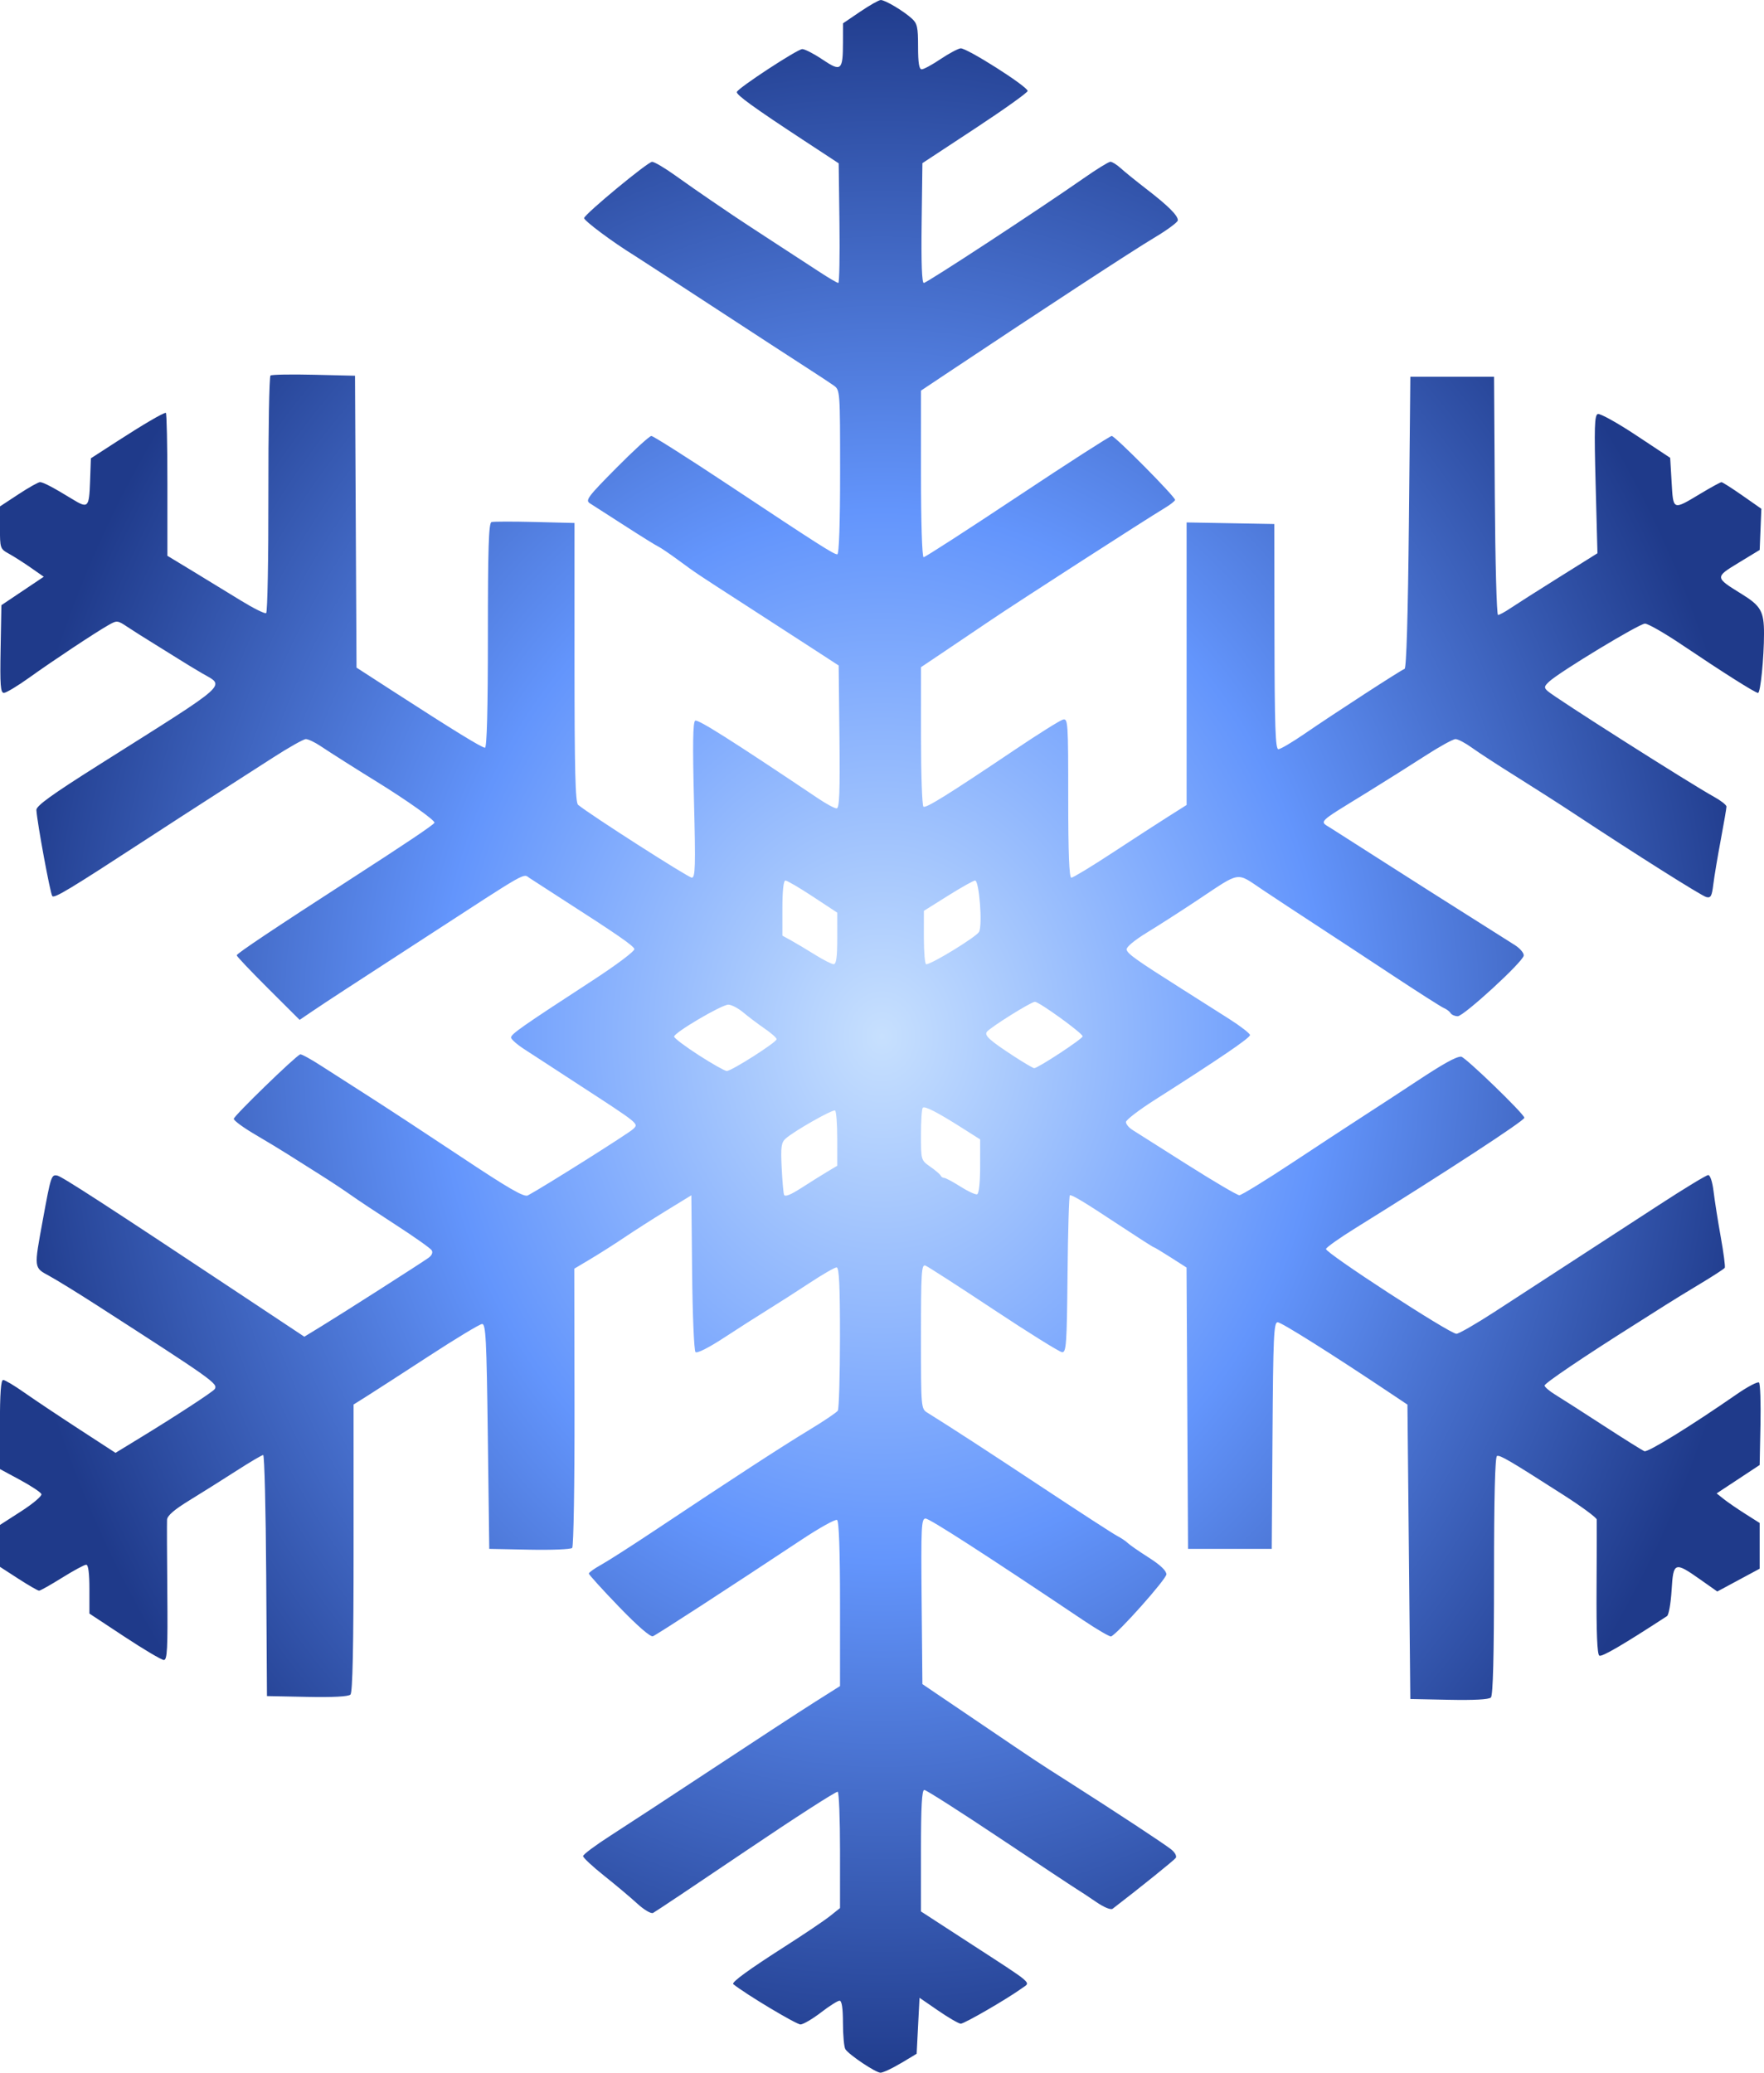 <?xml version="1.0" encoding="UTF-8" standalone="no"?>
<!-- Created with Inkscape (http://www.inkscape.org/) -->

<svg
   width="161.66mm"
   height="189.955mm"
   viewBox="0 0 161.66 189.955"
   version="1.1"
   id="svg520"
   xmlns="http://www.w3.org/2000/svg"
   xmlns:svg="http://www.w3.org/2000/svg">
  <defs
     id="defs517">
    <radialGradient id="snowflakeGradient" cx="50%" cy="50%" r="50%" fx="50%" fy="50%">
      <stop offset="0%" style="stop-color:#c7e0fe;stop-opacity:1" />
      <stop offset="50%" style="stop-color:#6395fc;stop-opacity:1" />
      <stop offset="100%" style="stop-color:#1f3a8a;stop-opacity:1" />
    </radialGradient>
  </defs>
  <g
     id="layer1"
     transform="translate(-20.93,-40.908)">
    <path
       d="m 103.48,230.002 1.455,-0.874 0.132,-2.565 0.132,-2.565 1.72,1.183 c 0.946,0.65 1.872,1.186 2.058,1.191 0.323,0.008 4.234,-2.258 5.615,-3.254 0.807,-0.582 1.218,-0.228 -4.829,-4.155 l -4.432,-2.878 v -5.568 c 0,-4.039 0.084,-5.568 0.306,-5.568 0.168,0 3.293,1.994 6.943,4.432 3.65,2.437 6.838,4.551 7.084,4.696 0.246,0.146 1.01,0.65 1.698,1.122 0.754,0.517 1.365,0.769 1.539,0.636 2.47,-1.897 5.625,-4.438 5.78,-4.654 0.11,-0.154 -0.067,-0.495 -0.397,-0.765 -0.59,-0.482 -5.148,-3.481 -9.468,-6.232 -2.951,-1.879 -2.571,-1.626 -8.326,-5.526 l -5.027,-3.407 -0.07,-7.587 c -0.063,-6.846 -0.028,-7.587 0.358,-7.587 0.368,0 5.44,3.27 14.47,9.329 1.277,0.857 2.418,1.52 2.535,1.473 0.605,-0.245 5.065,-5.253 5.065,-5.688 0,-0.334 -0.557,-0.863 -1.623,-1.542 -0.893,-0.569 -1.758,-1.169 -1.924,-1.335 -0.165,-0.165 -0.596,-0.454 -0.957,-0.642 -0.361,-0.188 -3.394,-2.153 -6.741,-4.368 -5.302,-3.508 -8.46,-5.561 -10.649,-6.923 -0.592,-0.368 -0.595,-0.411 -0.595,-7.007 0,-5.868 0.047,-6.619 0.408,-6.48 0.224,0.086 3.039,1.901 6.254,4.033 3.216,2.132 6.039,3.89 6.273,3.907 0.381,0.027 0.434,-0.738 0.497,-7.179 0.039,-3.965 0.136,-7.21 0.216,-7.21 0.282,0 1.333,0.637 4.439,2.689 1.726,1.14 3.182,2.073 3.236,2.073 0.054,0 0.754,0.42 1.556,0.933 l 1.458,0.933 0.069,12.892 0.069,12.892 h 3.836 3.836 l 0.069,-10.385 c 0.06,-9.068 0.12,-10.385 0.47,-10.385 0.341,0 5.016,2.944 10.441,6.575 l 1.455,0.974 0.132,13.489 0.132,13.489 3.551,0.074 c 2.272,0.047 3.653,-0.028 3.834,-0.21 0.193,-0.193 0.284,-3.776 0.286,-11.164 0.001,-7.217 0.094,-10.911 0.274,-10.972 0.286,-0.096 1.158,0.416 6.09,3.575 1.667,1.067 3.038,2.079 3.048,2.249 0.01,0.17 0.002,3.005 -0.016,6.302 -0.023,4.049 0.059,6.051 0.252,6.171 0.231,0.143 2.159,-0.982 6.205,-3.621 0.159,-0.103 0.348,-1.175 0.421,-2.381 0.157,-2.597 0.268,-2.637 2.665,-0.946 l 1.52,1.072 1.942,-1.045 1.942,-1.045 v -2.095 -2.095 l -1.323,-0.839 c -0.728,-0.461 -1.614,-1.071 -1.971,-1.355 l -0.648,-0.517 1.971,-1.301 1.971,-1.301 0.074,-3.676 c 0.041,-2.022 -0.019,-3.768 -0.132,-3.88 -0.113,-0.112 -1.04,0.374 -2.058,1.08 -4.179,2.898 -8.126,5.334 -8.445,5.212 -0.187,-0.072 -1.875,-1.129 -3.752,-2.349 -1.877,-1.22 -3.859,-2.49 -4.405,-2.823 -0.546,-0.333 -0.992,-0.714 -0.992,-0.847 0,-0.215 3.639,-2.673 8.407,-5.68 0.913,-0.576 2.126,-1.344 2.695,-1.708 0.569,-0.364 1.995,-1.238 3.168,-1.943 1.173,-0.705 2.182,-1.361 2.242,-1.458 0.06,-0.097 -0.105,-1.365 -0.366,-2.819 -0.261,-1.454 -0.557,-3.328 -0.657,-4.164 -0.107,-0.893 -0.311,-1.52 -0.494,-1.517 -0.171,0.002 -2.217,1.245 -4.545,2.762 -4.224,2.752 -9.128,5.94 -15.02,9.764 -1.712,1.112 -3.291,2.021 -3.508,2.021 -0.616,0 -12.063,-7.447 -11.954,-7.776 0.053,-0.161 1.247,-1.008 2.653,-1.881 8.413,-5.225 15.525,-9.87 15.525,-10.14 0,-0.337 -5.447,-5.603 -5.796,-5.603 -0.476,0 -1.646,0.652 -4.199,2.342 -1.27,0.84 -3.313,2.175 -4.54,2.966 -1.228,0.791 -4.259,2.778 -6.736,4.416 -2.477,1.637 -4.66,2.977 -4.85,2.977 -0.19,0 -2.338,-1.262 -4.773,-2.805 -2.435,-1.543 -4.695,-2.974 -5.023,-3.181 -0.327,-0.207 -0.595,-0.532 -0.595,-0.723 0,-0.191 1.2,-1.111 2.667,-2.044 5.918,-3.766 8.71,-5.668 8.702,-5.925 -0.005,-0.149 -0.868,-0.817 -1.918,-1.485 -1.05,-0.668 -3.021,-1.918 -4.379,-2.778 -4.153,-2.63 -4.936,-3.188 -5.012,-3.575 -0.043,-0.218 0.724,-0.859 1.852,-1.547 1.059,-0.646 3.116,-1.967 4.571,-2.934 4.123,-2.74 3.563,-2.649 6.051,-0.987 1.183,0.79 3.342,2.213 4.797,3.161 1.455,0.948 4.61,3.022 7.011,4.608 2.401,1.586 4.562,2.965 4.802,3.064 0.24,0.099 0.515,0.307 0.611,0.463 0.096,0.156 0.389,0.283 0.651,0.283 0.55,0 5.94,-4.946 6.047,-5.549 0.039,-0.222 -0.318,-0.654 -0.794,-0.96 -0.476,-0.306 -2.413,-1.532 -4.305,-2.723 -1.892,-1.192 -5.285,-3.347 -7.541,-4.791 -2.256,-1.443 -4.513,-2.884 -5.016,-3.202 -1.086,-0.686 -1.349,-0.42 3.164,-3.2 1.673,-1.031 4.12,-2.572 5.437,-3.424 1.317,-0.852 2.579,-1.549 2.805,-1.549 0.226,0 0.899,0.354 1.496,0.786 0.597,0.433 2.431,1.627 4.075,2.654 1.644,1.027 4.02,2.548 5.28,3.381 5.635,3.722 11.68,7.537 12.128,7.654 0.413,0.108 0.514,-0.073 0.646,-1.154 0.086,-0.705 0.393,-2.54 0.682,-4.076 0.289,-1.537 0.525,-2.914 0.525,-3.06 0,-0.146 -0.506,-0.545 -1.124,-0.886 -2.191,-1.208 -14.621,-9.108 -15.271,-9.706 -0.34,-0.312 -0.323,-0.419 0.132,-0.851 0.918,-0.871 8.272,-5.325 8.793,-5.325 0.276,0 1.785,0.863 3.352,1.918 3.85,2.591 6.762,4.432 7.011,4.432 0.224,0 0.547,-3.218 0.547,-5.447 0,-2.021 -0.29,-2.532 -2.051,-3.619 -2.467,-1.523 -2.468,-1.53 -0.264,-2.87 l 1.918,-1.166 0.077,-1.887 0.077,-1.887 -1.743,-1.219 c -0.959,-0.67 -1.82,-1.219 -1.913,-1.219 -0.093,0 -0.951,0.469 -1.906,1.042 -2.575,1.546 -2.508,1.572 -2.662,-1.033 l -0.132,-2.24 -3.137,-2.077 c -1.725,-1.142 -3.3,-2.014 -3.499,-1.938 -0.3,0.115 -0.334,1.235 -0.196,6.45 l 0.167,6.311 -3.547,2.22 c -1.951,1.221 -3.95,2.494 -4.444,2.828 -0.493,0.334 -0.998,0.607 -1.122,0.607 -0.124,0 -0.256,-4.911 -0.294,-10.914 l -0.069,-10.914 h -3.836 -3.836 l -0.132,13.34 c -0.085,8.538 -0.228,13.372 -0.397,13.429 -0.333,0.113 -6.468,4.095 -9.184,5.961 -1.122,0.771 -2.194,1.402 -2.381,1.402 -0.272,0 -0.344,-2.083 -0.358,-10.319 l -0.017,-10.319 -4.018,-0.073 -4.018,-0.073 v 12.948 12.948 l -1.659,1.048 c -0.912,0.576 -3.224,2.075 -5.138,3.331 -1.913,1.256 -3.607,2.283 -3.765,2.283 -0.199,0 -0.286,-2.241 -0.286,-7.307 0,-6.973 -0.022,-7.301 -0.488,-7.179 -0.269,0.07 -2.238,1.305 -4.376,2.743 -6.126,4.12 -8.159,5.388 -8.403,5.237 -0.124,-0.077 -0.226,-2.985 -0.226,-6.462 v -6.322 l 2.183,-1.467 c 1.201,-0.807 3.135,-2.112 4.299,-2.9 2.335,-1.581 14.236,-9.253 15.809,-10.191 0.546,-0.325 0.992,-0.675 0.992,-0.777 0,-0.302 -5.504,-5.857 -5.804,-5.857 -0.151,0 -4.037,2.5 -8.635,5.556 -4.598,3.056 -8.469,5.556 -8.602,5.556 -0.141,0 -0.243,-3.182 -0.243,-7.634 v -7.634 l 2.58,-1.721 c 8.443,-5.632 16.893,-11.157 18.776,-12.277 1.195,-0.711 2.178,-1.435 2.183,-1.61 0.013,-0.438 -0.88,-1.328 -2.882,-2.87 -0.935,-0.721 -1.995,-1.578 -2.354,-1.906 -0.359,-0.327 -0.784,-0.593 -0.945,-0.59 -0.161,0.003 -1.245,0.671 -2.409,1.484 -4.048,2.829 -14.419,9.623 -14.688,9.623 -0.179,0 -0.247,-1.869 -0.2,-5.49 l 0.071,-5.49 4.823,-3.175 c 2.653,-1.746 4.822,-3.294 4.82,-3.44 -0.005,-0.412 -5.616,-3.977 -6.146,-3.904 -0.259,0.035 -1.091,0.482 -1.849,0.992 -0.758,0.51 -1.528,0.928 -1.712,0.928 -0.241,0 -0.334,-0.579 -0.334,-2.071 0,-1.813 -0.074,-2.137 -0.595,-2.603 -0.783,-0.7 -2.427,-1.676 -2.824,-1.676 -0.173,0 -1.022,0.481 -1.887,1.068 l -1.573,1.068 -0.004,1.776 c -0.006,2.555 -0.17,2.69 -1.878,1.54 -0.78,-0.525 -1.613,-0.955 -1.852,-0.955 -0.442,0 -5.865,3.552 -5.995,3.927 -0.085,0.245 1.547,1.428 6.025,4.369 l 3.307,2.172 0.071,5.482 c 0.039,3.015 -0.008,5.482 -0.105,5.482 -0.097,0 -0.844,-0.436 -1.659,-0.968 -0.815,-0.532 -2.792,-1.82 -4.393,-2.862 -1.601,-1.042 -3.208,-2.098 -3.572,-2.347 -0.364,-0.249 -1.316,-0.896 -2.117,-1.438 -0.8,-0.542 -2.244,-1.551 -3.209,-2.241 -0.964,-0.691 -1.917,-1.251 -2.117,-1.246 -0.4,0.011 -6.099,4.725 -6.226,5.149 -0.064,0.214 2.632,2.227 4.607,3.44 0.237,0.146 3.414,2.214 7.061,4.597 3.646,2.383 7.523,4.906 8.614,5.607 1.091,0.701 2.252,1.466 2.58,1.699 0.593,0.424 0.595,0.448 0.595,7.953 0,4.743 -0.096,7.528 -0.259,7.528 -0.327,0 -1.712,-0.884 -10.022,-6.397 -3.69,-2.448 -6.848,-4.451 -7.016,-4.451 -0.168,0 -1.614,1.32 -3.212,2.934 -2.629,2.654 -2.859,2.964 -2.417,3.241 0.269,0.169 1.698,1.087 3.175,2.04 1.477,0.953 2.864,1.816 3.083,1.917 0.218,0.101 1.052,0.666 1.852,1.255 1.648,1.213 1.561,1.154 6.218,4.16 1.892,1.221 4.571,2.955 5.953,3.854 l 2.514,1.634 0.071,6.548 c 0.055,5.124 -0.002,6.548 -0.262,6.548 -0.183,0 -0.929,-0.4 -1.658,-0.89 -7.986,-5.36 -11.053,-7.3 -11.3,-7.148 -0.211,0.13 -0.242,2.188 -0.113,7.284 0.155,6.077 0.126,7.103 -0.198,7.103 -0.313,0 -9.319,-5.767 -10.418,-6.672 -0.256,-0.211 -0.331,-3.149 -0.331,-13.051 V 88.838 l -3.638,-0.092 c -2.001,-0.05 -3.787,-0.047 -3.969,0.008 -0.257,0.077 -0.331,2.387 -0.331,10.39 0,6.756 -0.092,10.29 -0.267,10.29 -0.288,0 -2.869,-1.585 -8.332,-5.117 l -3.44,-2.224 -0.069,-13.375 -0.069,-13.375 -3.768,-0.09 c -2.072,-0.05 -3.862,-0.018 -3.978,0.071 -0.115,0.089 -0.202,4.993 -0.193,10.899 0.009,5.906 -0.083,10.8 -0.206,10.876 -0.123,0.076 -1.167,-0.444 -2.321,-1.155 -1.154,-0.711 -3.14,-1.924 -4.413,-2.696 l -2.315,-1.403 v -6.551 c 0,-3.603 -0.064,-6.551 -0.143,-6.551 -0.256,0 -2.058,1.055 -4.487,2.627 l -2.381,1.541 -0.077,2.149 c -0.085,2.386 -0.18,2.477 -1.643,1.58 -1.714,-1.05 -2.66,-1.547 -2.943,-1.547 -0.155,0 -1.044,0.501 -1.976,1.114 l -1.695,1.114 v 1.941 c 0,1.895 0.019,1.951 0.817,2.391 0.449,0.248 1.353,0.824 2.008,1.281 l 1.191,0.831 -1.942,1.303 -1.942,1.303 -0.073,4.018 c -0.06,3.33 -0.009,4.018 0.303,4.018 0.207,0 1.252,-0.628 2.322,-1.395 2.166,-1.553 6.01,-4.103 7.253,-4.812 0.787,-0.449 0.833,-0.445 1.743,0.161 0.514,0.342 1.579,1.017 2.366,1.5 0.787,0.483 1.84,1.138 2.34,1.455 0.5,0.318 1.452,0.896 2.117,1.285 2.153,1.261 2.816,0.669 -9.375,8.367 -4.406,2.782 -5.813,3.798 -5.789,4.18 0.074,1.179 1.273,7.668 1.456,7.884 0.193,0.227 1.561,-0.599 8.699,-5.254 1.819,-1.186 4.557,-2.958 6.085,-3.938 1.528,-0.979 3.969,-2.548 5.424,-3.486 1.455,-0.938 2.818,-1.707 3.028,-1.709 0.21,-0.002 0.806,0.278 1.323,0.623 0.963,0.642 3.389,2.181 5.041,3.198 2.863,1.761 5.539,3.661 5.423,3.849 -0.142,0.23 -2.533,1.837 -7.672,5.157 -6.978,4.507 -10.451,6.83 -10.451,6.988 0,0.092 1.298,1.46 2.884,3.042 l 2.884,2.875 1.151,-0.781 c 0.633,-0.43 1.984,-1.322 3.003,-1.984 1.019,-0.662 4.412,-2.867 7.541,-4.901 9.409,-6.117 8.756,-5.746 9.378,-5.331 0.299,0.199 1.655,1.076 3.013,1.948 4.996,3.208 6.489,4.239 6.591,4.553 0.059,0.181 -1.613,1.441 -3.817,2.876 -6.481,4.22 -7.494,4.929 -7.485,5.238 0.005,0.163 0.563,0.653 1.241,1.089 0.678,0.437 1.418,0.917 1.645,1.068 0.227,0.151 1.663,1.088 3.191,2.081 5.791,3.767 5.634,3.639 5.102,4.158 -0.394,0.385 -8.205,5.307 -9.638,6.074 -0.344,0.184 -1.737,-0.62 -6.111,-3.529 -3.116,-2.072 -6.88,-4.541 -8.365,-5.487 -1.485,-0.946 -3.488,-2.23 -4.451,-2.853 -0.963,-0.624 -1.835,-1.1 -1.938,-1.058 -0.459,0.184 -6.085,5.646 -6.085,5.907 0,0.16 0.863,0.798 1.918,1.417 1.055,0.619 2.419,1.444 3.03,1.833 0.612,0.389 1.921,1.217 2.91,1.839 0.989,0.623 2.275,1.473 2.857,1.889 0.582,0.416 2.443,1.652 4.136,2.746 1.693,1.094 3.172,2.14 3.286,2.325 0.128,0.208 0.014,0.474 -0.3,0.697 -0.73,0.519 -7.89,5.093 -9.777,6.247 l -1.596,0.976 -5.683,-3.773 c -12.482,-8.287 -16.544,-10.92 -16.965,-10.998 -0.534,-0.099 -0.581,0.047 -1.314,4.05 -0.826,4.511 -0.842,4.369 0.594,5.154 0.672,0.367 2.608,1.56 4.303,2.651 10.73,6.908 11.163,7.215 10.853,7.716 -0.146,0.236 -3.512,2.436 -6.782,4.433 l -2.311,1.411 -3.378,-2.198 c -1.858,-1.209 -4.107,-2.712 -4.999,-3.34 -0.892,-0.628 -1.755,-1.142 -1.918,-1.142 -0.207,0 -0.297,1.239 -0.297,4.082 v 4.082 l 1.843,0.996 c 1.014,0.548 1.896,1.133 1.96,1.301 0.064,0.168 -0.765,0.873 -1.843,1.567 l -1.96,1.262 v 1.917 1.917 l 1.693,1.095 c 0.931,0.602 1.785,1.095 1.896,1.095 0.111,0 1.062,-0.536 2.113,-1.191 1.051,-0.655 2.043,-1.191 2.205,-1.191 0.193,0 0.295,0.77 0.295,2.239 v 2.239 l 3.224,2.127 c 1.773,1.17 3.392,2.127 3.597,2.127 0.312,0 0.364,-1.009 0.318,-6.152 -0.03,-3.383 -0.042,-6.397 -0.025,-6.696 0.021,-0.381 0.646,-0.923 2.08,-1.801 1.128,-0.691 3.057,-1.904 4.287,-2.696 1.23,-0.792 2.33,-1.44 2.444,-1.44 0.115,0 0.239,4.971 0.277,11.046 l 0.069,11.046 3.683,0.074 c 2.382,0.048 3.784,-0.027 3.969,-0.212 0.197,-0.197 0.286,-4.378 0.286,-13.435 V 169.628 l 1.262,-0.794 c 0.694,-0.437 3.254,-2.091 5.689,-3.677 2.435,-1.586 4.605,-2.895 4.823,-2.91 0.344,-0.024 0.414,1.338 0.529,10.291 l 0.132,10.319 3.683,0.074 c 2.026,0.041 3.788,-0.031 3.917,-0.16 0.129,-0.129 0.224,-5.902 0.213,-12.913 l -0.021,-12.679 1.528,-0.912 c 0.84,-0.501 2.238,-1.392 3.105,-1.978 0.868,-0.586 2.594,-1.69 3.836,-2.452 l 2.259,-1.385 0.071,7.065 c 0.039,3.886 0.178,7.172 0.309,7.304 0.142,0.142 1.202,-0.392 2.611,-1.314 1.305,-0.854 3.13,-2.02 4.056,-2.592 0.926,-0.572 2.644,-1.673 3.818,-2.447 1.174,-0.774 2.275,-1.408 2.447,-1.408 0.232,0 0.312,1.654 0.309,6.416 -0.002,3.529 -0.091,6.551 -0.198,6.715 -0.107,0.164 -1.301,0.969 -2.654,1.787 -2.475,1.498 -6.988,4.434 -14.077,9.159 -2.11,1.406 -4.342,2.837 -4.961,3.179 -0.618,0.342 -1.124,0.704 -1.124,0.803 0,0.099 1.238,1.464 2.751,3.033 1.707,1.771 2.891,2.799 3.12,2.711 0.346,-0.133 6.902,-4.39 13.636,-8.854 1.634,-1.083 3.092,-1.894 3.241,-1.802 0.175,0.108 0.271,2.845 0.271,7.696 v 7.528 l -2.401,1.518 c -1.32,0.835 -5.466,3.542 -9.213,6.016 -3.747,2.474 -7.965,5.236 -9.373,6.139 -1.409,0.903 -2.561,1.761 -2.561,1.907 0,0.146 0.863,0.953 1.918,1.792 1.055,0.84 2.422,1.989 3.039,2.555 0.624,0.573 1.269,0.956 1.455,0.865 0.184,-0.09 4.021,-2.655 8.526,-5.7 4.505,-3.045 8.285,-5.478 8.401,-5.407 0.115,0.071 0.209,2.499 0.209,5.394 v 5.265 l -0.916,0.731 c -0.504,0.402 -2.34,1.641 -4.08,2.753 -3.398,2.173 -4.985,3.329 -4.786,3.49 1.14,0.92 5.807,3.715 6.166,3.692 0.267,-0.017 1.112,-0.514 1.877,-1.104 0.765,-0.59 1.529,-1.073 1.697,-1.073 0.205,0 0.308,0.676 0.31,2.051 0.002,1.128 0.102,2.205 0.222,2.394 0.323,0.508 2.755,2.139 3.214,2.155 0.218,0.007 1.052,-0.38 1.852,-0.861 z M 92.779,150.39 c -0.06,-0.188 -0.158,-1.323 -0.217,-2.523 -0.09,-1.836 -0.033,-2.248 0.359,-2.604 0.753,-0.682 4.323,-2.71 4.539,-2.579 0.109,0.066 0.198,1.232 0.198,2.591 v 2.472 l -0.86,0.512 c -0.473,0.281 -1.546,0.953 -2.385,1.492 -1.06,0.681 -1.559,0.876 -1.635,0.639 z m 16.172,-0.735 c -0.691,-0.438 -1.362,-0.797 -1.49,-0.797 -0.128,0 -0.273,-0.094 -0.322,-0.208 -0.049,-0.114 -0.475,-0.48 -0.948,-0.812 -0.859,-0.603 -0.86,-0.607 -0.86,-2.923 0,-1.276 0.074,-2.393 0.165,-2.484 0.185,-0.185 1.326,0.402 3.671,1.891 l 1.587,1.008 v 2.47 c 0,1.468 -0.111,2.507 -0.274,2.561 -0.151,0.05 -0.839,-0.267 -1.531,-0.706 z M 84.959,137.607 c -1.237,-0.796 -2.249,-1.56 -2.249,-1.699 0,-0.363 4.353,-2.926 4.968,-2.926 0.285,0 0.909,0.327 1.386,0.728 0.477,0.4 1.356,1.063 1.953,1.472 0.597,0.41 1.086,0.844 1.086,0.966 0,0.282 -4.144,2.922 -4.573,2.913 -0.177,-0.004 -1.334,-0.658 -2.571,-1.454 z m 28.84,0.07 c -2.173,-1.418 -2.665,-1.862 -2.434,-2.198 0.264,-0.384 4.057,-2.76 4.407,-2.76 0.39,0 4.376,2.884 4.376,3.166 0,0.227 -4.101,2.921 -4.441,2.917 -0.104,-0.001 -0.964,-0.507 -1.909,-1.124 z m -18.167,-9.265 c -0.751,-0.469 -1.733,-1.056 -2.183,-1.304 l -0.817,-0.451 v -2.526 c 0,-1.591 0.103,-2.526 0.278,-2.526 0.153,0 1.284,0.662 2.514,1.472 l 2.235,1.472 v 2.365 c 0,1.719 -0.09,2.363 -0.331,2.358 -0.182,-0.004 -0.945,-0.391 -1.696,-0.86 z m 9.965,-1.581 5.3e-4,-2.447 2.215,-1.389 c 1.218,-0.764 2.334,-1.389 2.479,-1.389 0.378,0 0.694,4.088 0.363,4.705 -0.245,0.457 -4.342,2.968 -4.844,2.968 -0.118,0 -0.214,-1.101 -0.214,-2.447 z"
       style="fill:url(#snowflakeGradient);stroke-width:0.265"
       id="path515" />
  </g>
</svg>
